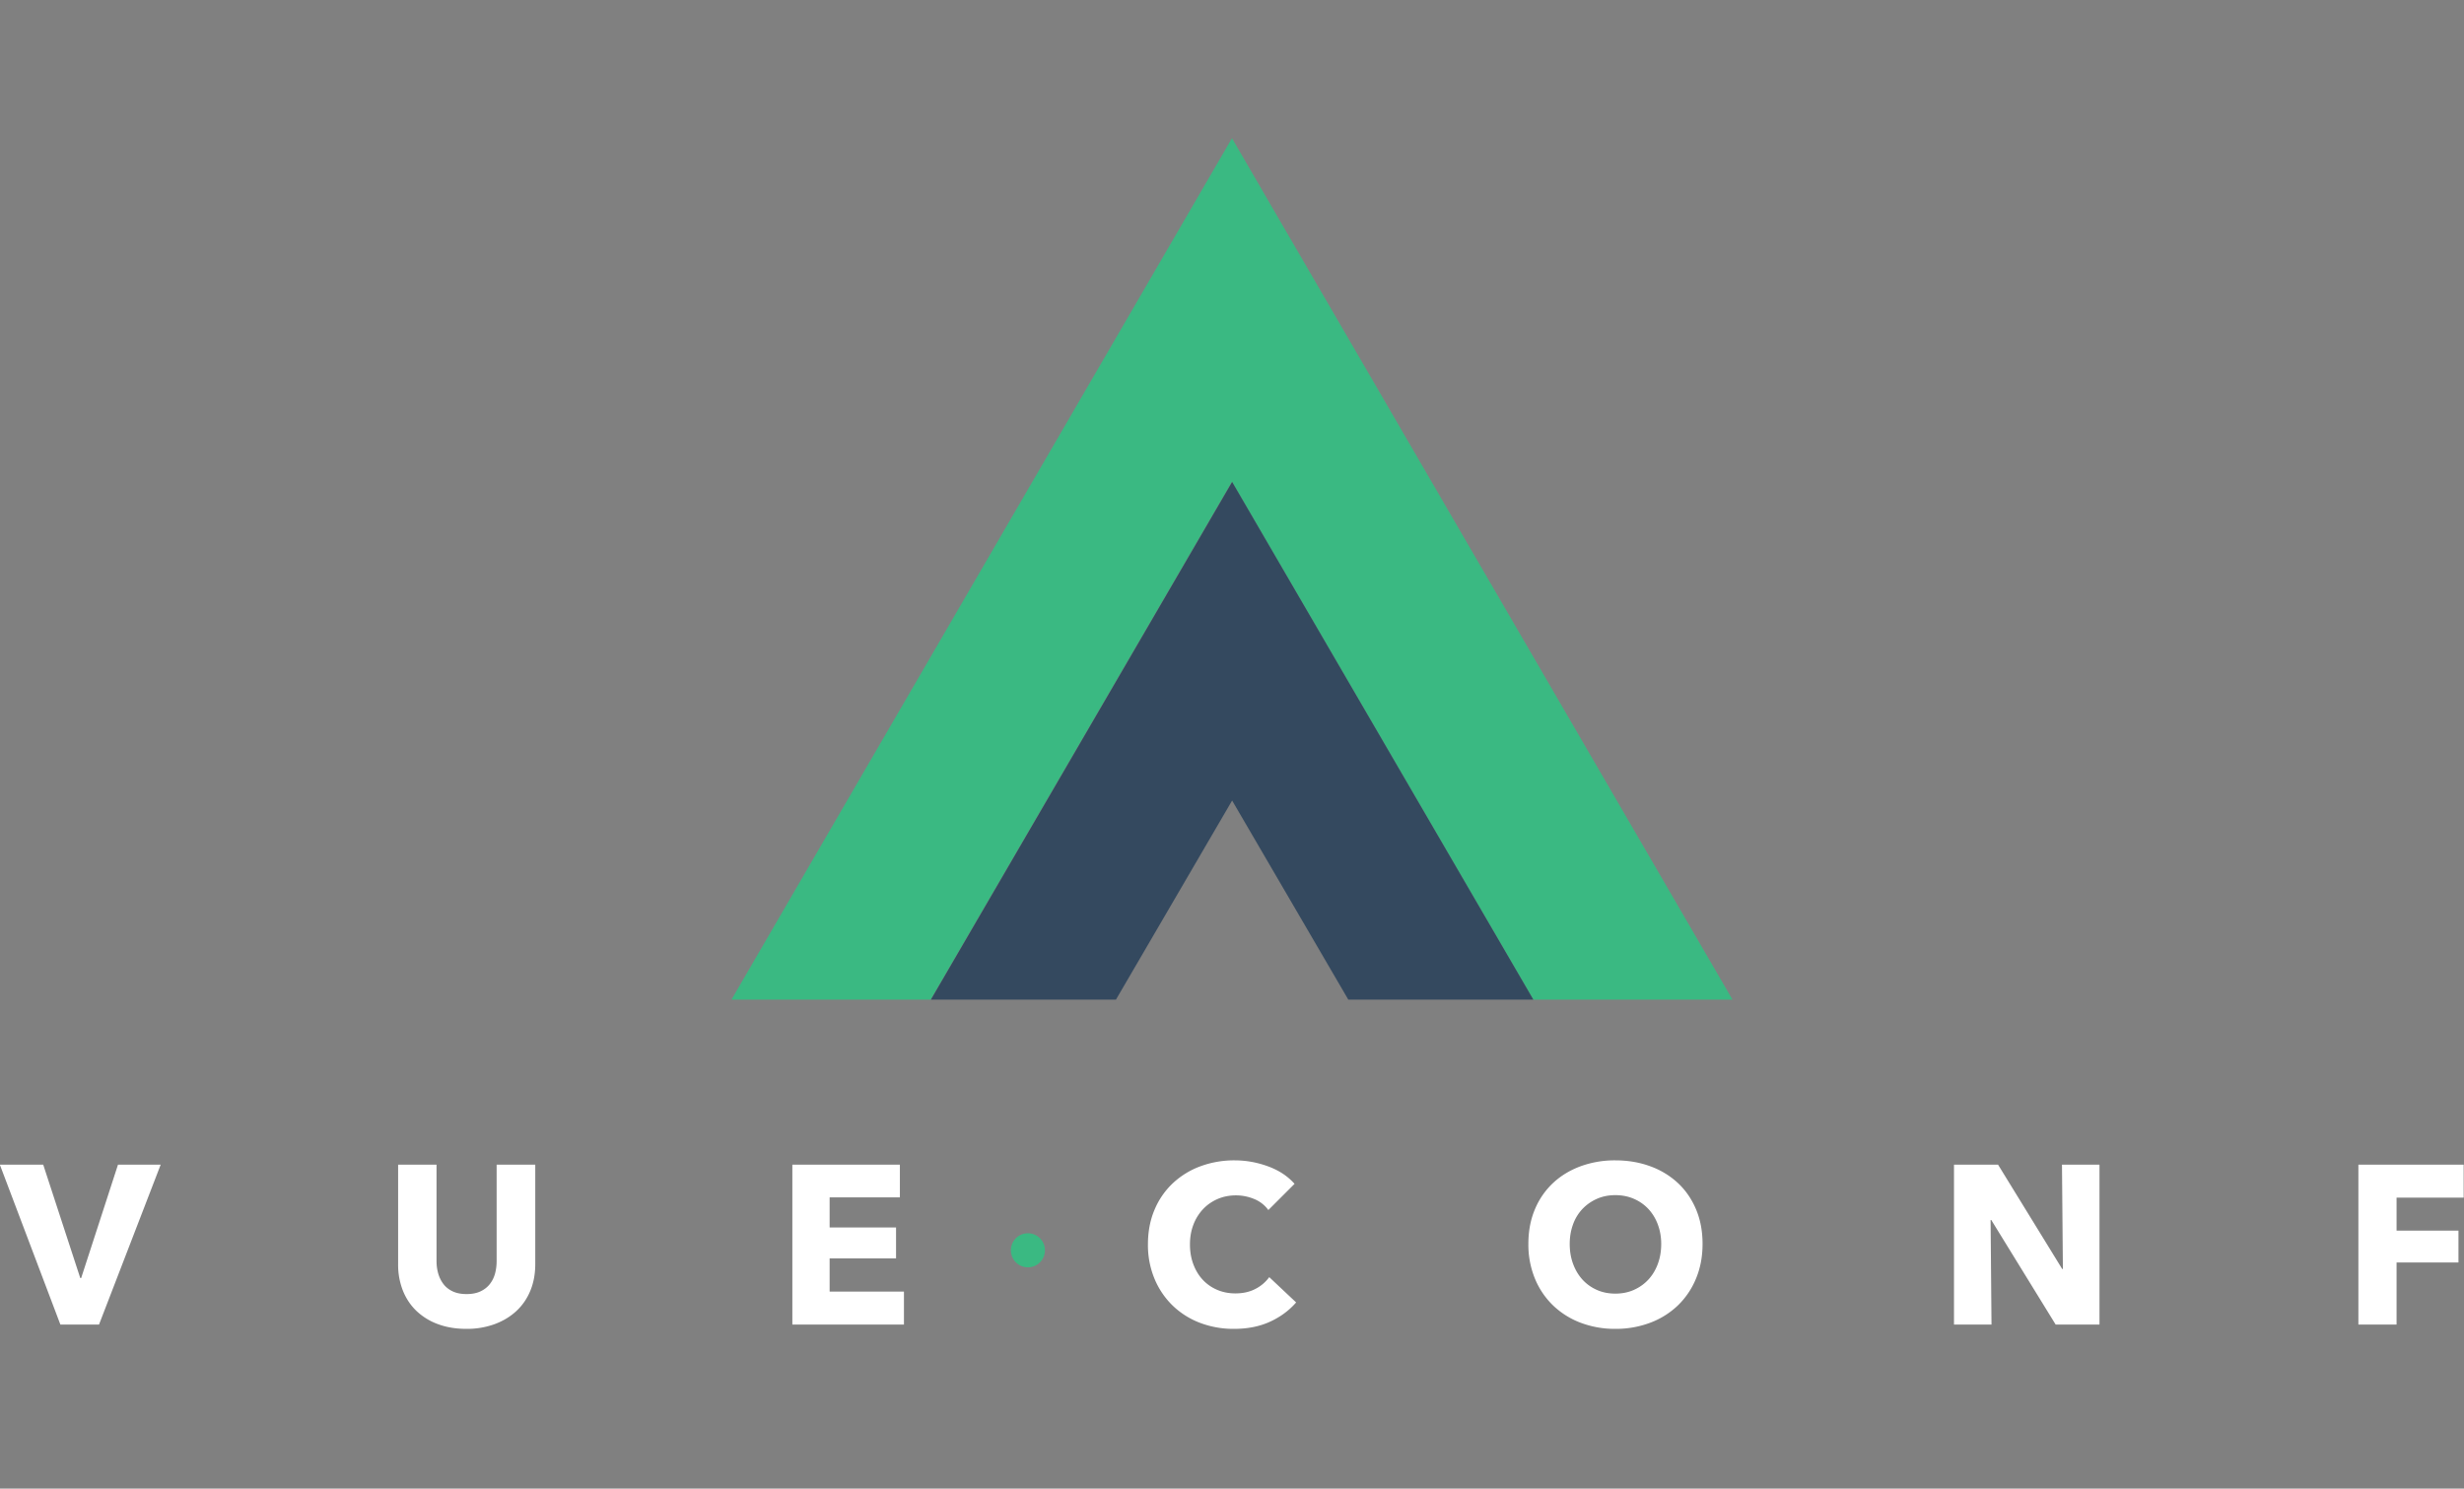 <svg xmlns="http://www.w3.org/2000/svg" xml:space="preserve" style="clip-rule:evenodd;fill-rule:evenodd;stroke-linejoin:round;stroke-miterlimit:1.414" viewBox="0 0 331 200"><rect x="0" y="0" width="331" height="200" fill="#808080" stroke="none"/><path d="M100.5 187 0 14h201L100.5 187Zm0-69L161 14H40l60.5 104Z" style="fill:#3ab982;fill-rule:nonzero" transform="matrix(-.669 0 0 -.669 232.731 143.67)"/><path d="M49.154 15.03h8.554L43.783 38.967 29.858 15.03h8.554l5.371 9.206 5.371-9.206Z" style="fill:#34495f;fill-rule:nonzero" transform="matrix(-2.906 0 0 -2.906 292.75 177.986)"/><path d="M115.088 290h-2.052l-3.216-8.496h2.304l1.968 6.024h.048l1.956-6.024h2.268L115.088 290ZM138.26 286.796c0 .512-.086.978-.258 1.398-.172.42-.418.78-.738 1.08-.32.3-.706.534-1.158.702a4.295 4.295 0 0 1-1.506.252c-.56 0-1.064-.084-1.512-.252a3.285 3.285 0 0 1-1.14-.702c-.312-.3-.552-.66-.72-1.08a3.733 3.733 0 0 1-.252-1.398v-5.292h2.04v5.124c0 .232.03.452.09.66.06.208.152.394.276.558.124.164.288.294.492.39.204.096.45.144.738.144s.534-.048.738-.144c.204-.096.37-.226.498-.39s.22-.35.276-.558c.056-.208.084-.428.084-.66v-5.124h2.052v5.292ZM151.916 290v-8.496h5.712v1.74h-3.732v1.596h3.528v1.644h-3.528v1.764h3.948V290h-5.928ZM178.676 288.824c-.376.432-.84.774-1.392 1.026-.552.252-1.188.378-1.908.378a4.978 4.978 0 0 1-1.818-.324 4.27 4.27 0 0 1-1.446-.918 4.251 4.251 0 0 1-.96-1.422 4.662 4.662 0 0 1-.348-1.824c0-.68.118-1.296.354-1.848a4.11 4.11 0 0 1 .978-1.41 4.332 4.332 0 0 1 1.464-.894 5.163 5.163 0 0 1 1.812-.312c.6 0 1.19.106 1.77.318.58.212 1.05.522 1.41.93l-1.392 1.392a1.723 1.723 0 0 0-.756-.588 2.507 2.507 0 0 0-.96-.192c-.36 0-.69.066-.99.198-.3.132-.558.314-.774.546a2.487 2.487 0 0 0-.504.822c-.12.316-.18.662-.18 1.038 0 .384.06.736.18 1.056.12.32.286.594.498.822.212.228.466.406.762.534s.62.192.972.192c.408 0 .764-.08 1.068-.24a2.07 2.07 0 0 0 .732-.624l1.428 1.344ZM200.264 285.716c0 .672-.116 1.286-.348 1.842a4.194 4.194 0 0 1-.966 1.428 4.298 4.298 0 0 1-1.47.918 5.157 5.157 0 0 1-1.848.324 5.108 5.108 0 0 1-1.842-.324 4.31 4.31 0 0 1-1.464-.918 4.194 4.194 0 0 1-.966-1.428 4.738 4.738 0 0 1-.348-1.842c0-.68.116-1.294.348-1.842a4.033 4.033 0 0 1 .966-1.398c.412-.384.9-.68 1.464-.888a5.284 5.284 0 0 1 1.842-.312c.664 0 1.28.104 1.848.312a4.292 4.292 0 0 1 1.47.888c.412.384.734.85.966 1.398.232.548.348 1.162.348 1.842Zm-2.196 0c0-.368-.06-.712-.18-1.032a2.459 2.459 0 0 0-.498-.822 2.299 2.299 0 0 0-.768-.54c-.3-.132-.63-.198-.99-.198s-.688.066-.984.198a2.382 2.382 0 0 0-.768.54 2.336 2.336 0 0 0-.498.822c-.116.32-.174.664-.174 1.032 0 .384.06.738.18 1.062.12.324.286.602.498.834.212.232.466.414.762.546.296.132.624.198.984.198s.688-.066.984-.198c.296-.132.552-.314.768-.546.216-.232.384-.51.504-.834.12-.324.18-.678.18-1.062ZM219.02 290l-3.42-5.556h-.036l.048 5.556h-1.992v-8.496h2.34l3.408 5.544h.036l-.048-5.544h1.992V290h-2.328ZM237.128 283.256v1.752h3.288v1.692h-3.288v3.3H235.1v-8.496h5.592v1.752h-3.564Z" style="fill:#fff;fill-rule:nonzero" transform="translate(-277.756 -555.446) scale(2.529)"/><circle cx="1974.5" cy="1310.5" r="1.5" style="fill:#3ab982" transform="matrix(1.526 0 0 1.526 -2875.003 -1831.838)"/></svg>